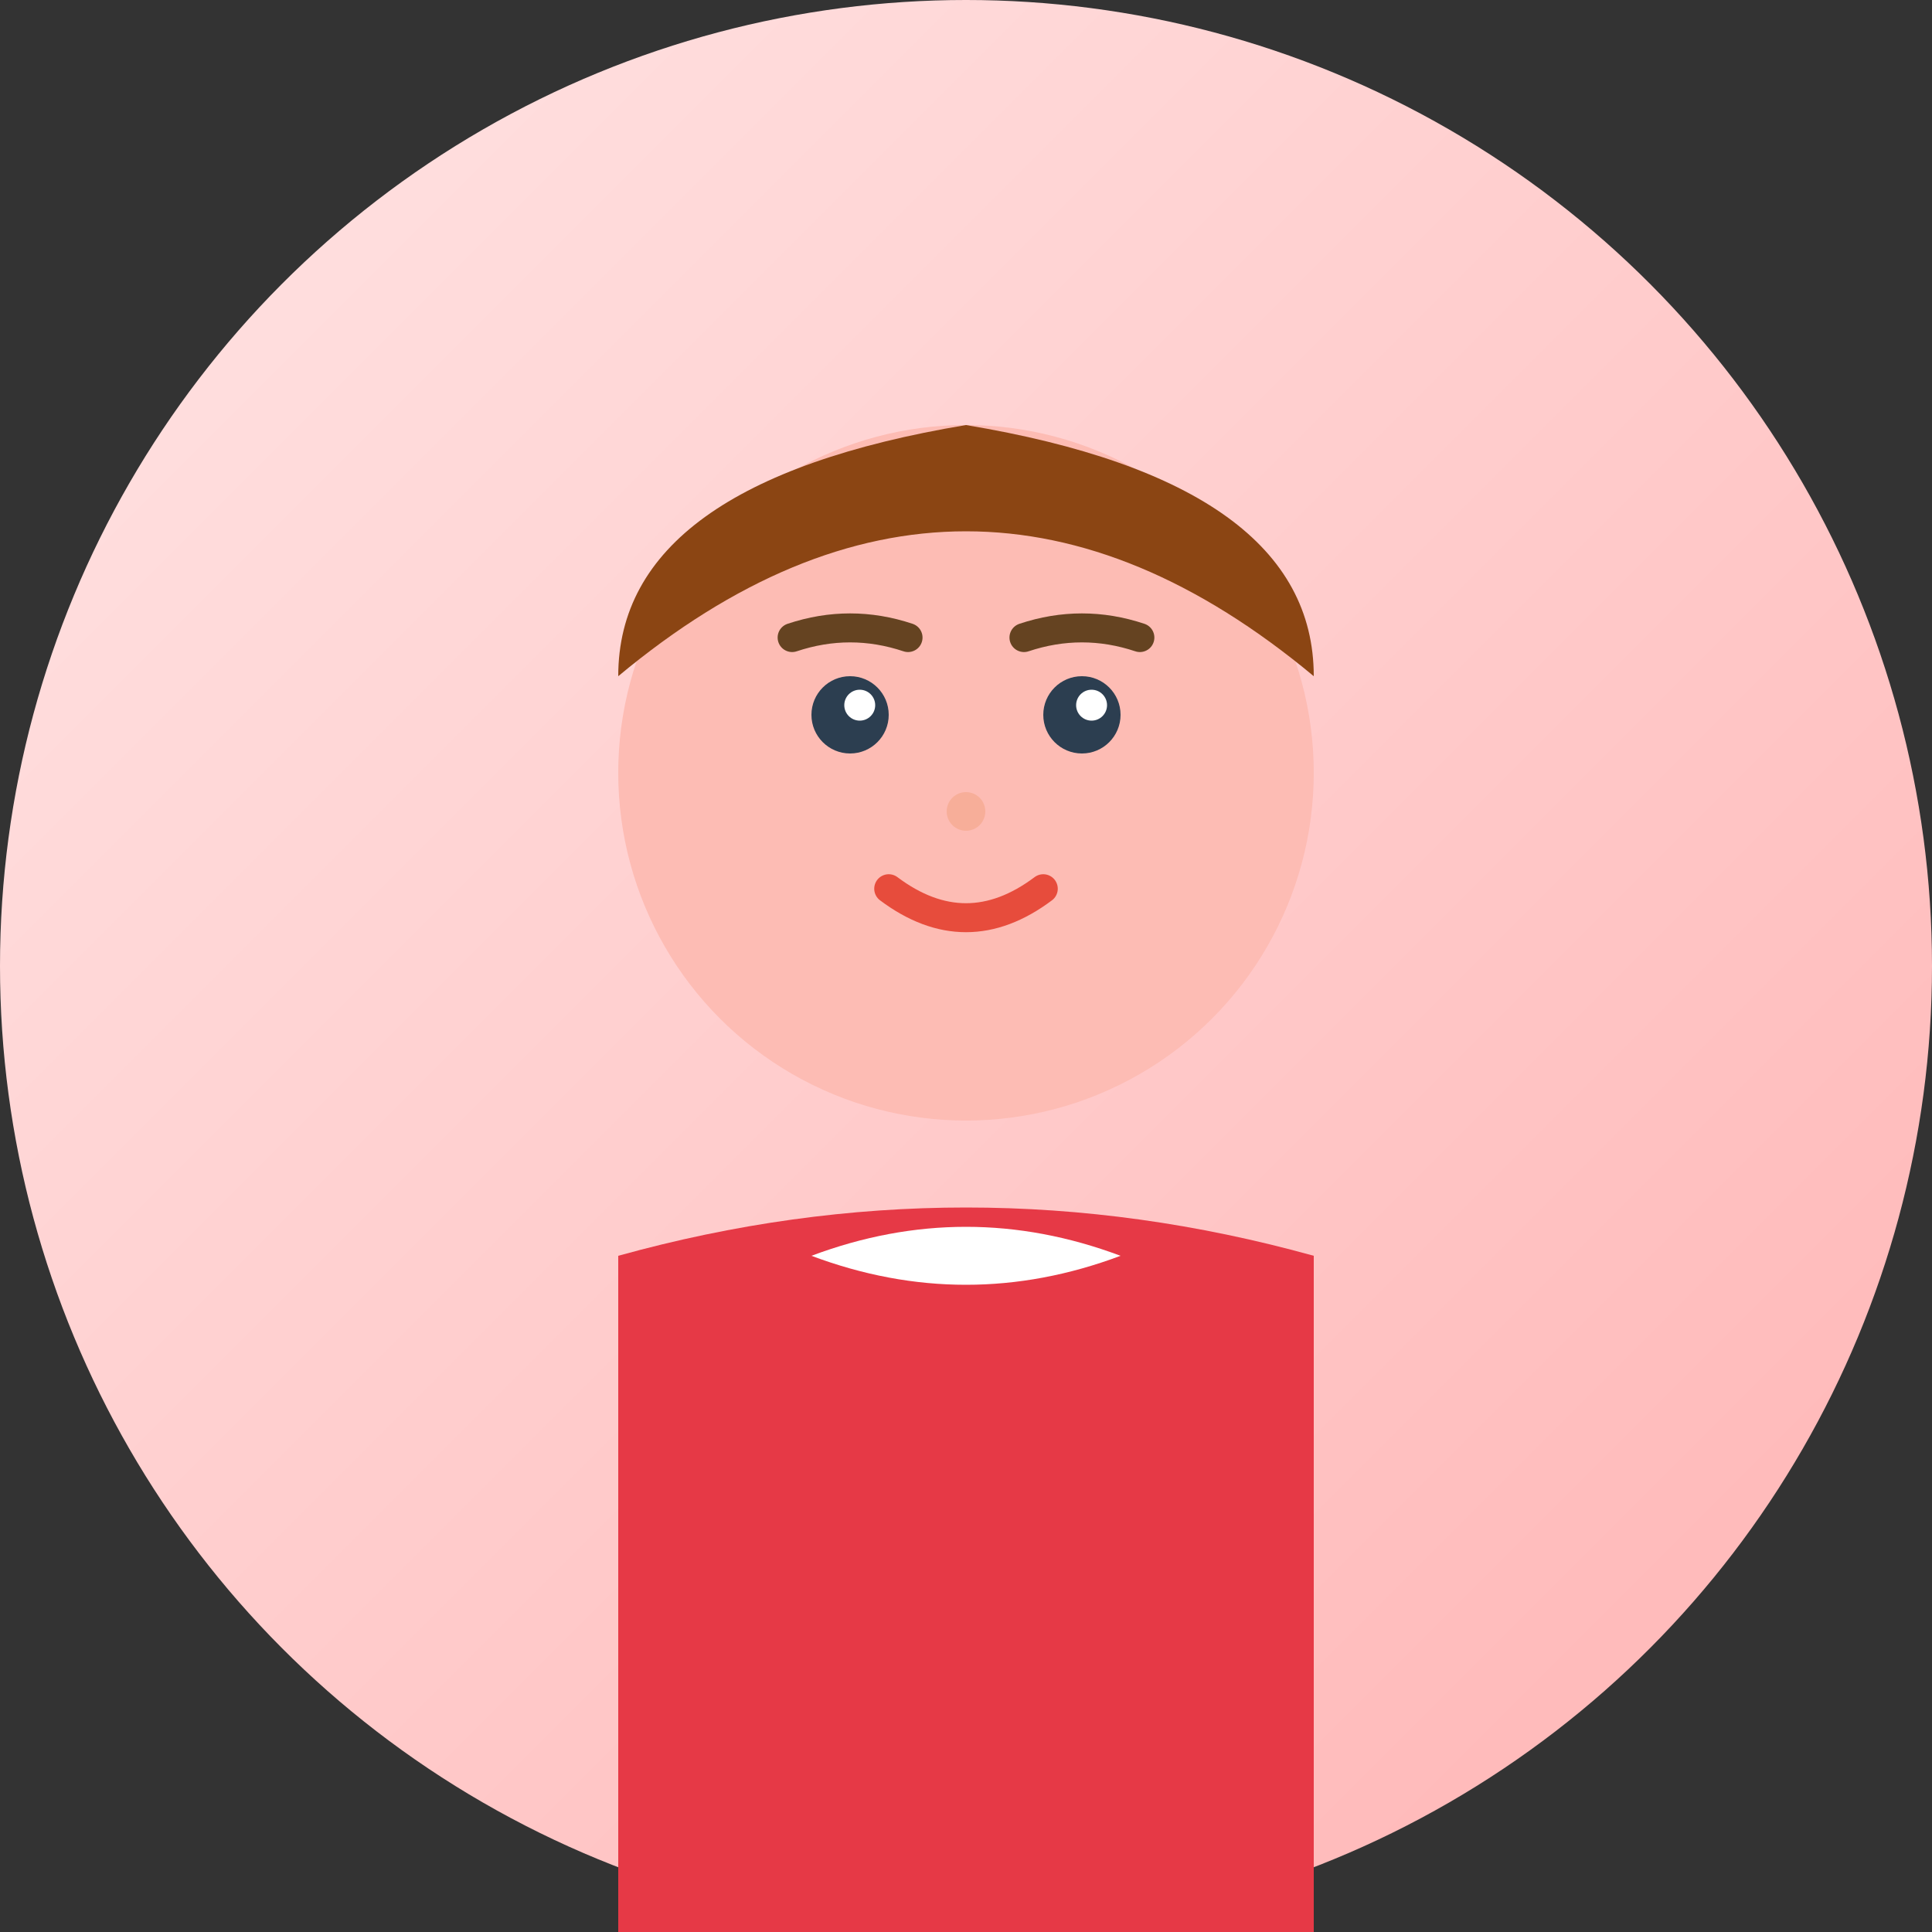 <svg width="100" height="100" viewBox="0 0 100 100" fill="none" xmlns="http://www.w3.org/2000/svg">
  <rect x="0" y="0" width="100" height="100" fill="#333333" stroke="none"/>
  <!-- Background Circle -->
  <circle cx="50" cy="50" r="50" fill="url(#avatarGradient1)"/>
  
  <!-- Face -->
  <circle cx="50" cy="40" r="18" fill="#FDBCB4"/>
  
  <!-- Hair -->
  <path d="M32 35 Q50 20 68 35 Q68 25 50 22 Q32 25 32 35" fill="#8B4513"/>
  
  <!-- Eyes -->
  <circle cx="44" cy="37" r="2" fill="#2C3E50"/>
  <circle cx="56" cy="37" r="2" fill="#2C3E50"/>
  <circle cx="44.5" cy="36.5" r="0.8" fill="#FFFFFF"/>
  <circle cx="56.5" cy="36.5" r="0.8" fill="#FFFFFF"/>
  
  <!-- Eyebrows -->
  <path d="M41 33 Q44 32 47 33" stroke="#654321" stroke-width="1.5" fill="none" stroke-linecap="round"/>
  <path d="M53 33 Q56 32 59 33" stroke="#654321" stroke-width="1.5" fill="none" stroke-linecap="round"/>
  
  <!-- Nose -->
  <circle cx="50" cy="42" r="1" fill="#F4A688" opacity="0.6"/>
  
  <!-- Mouth -->
  <path d="M46 46 Q50 49 54 46" stroke="#E74C3C" stroke-width="1.5" fill="none" stroke-linecap="round"/>
  
  <!-- Body/Clothing -->
  <path d="M32 65 Q50 60 68 65 L68 100 L32 100 Z" fill="#E63946"/>
  
  <!-- Collar -->
  <path d="M42 65 Q50 62 58 65 Q50 68 42 65" fill="#FFFFFF"/>
  
  <!-- Gradients -->
  <defs>
    <linearGradient id="avatarGradient1" x1="0%" y1="0%" x2="100%" y2="100%">
      <stop offset="0%" style="stop-color:#FFE5E5;stop-opacity:1" />
      <stop offset="100%" style="stop-color:#FFB3B3;stop-opacity:1" />
    </linearGradient>
  </defs>
</svg>